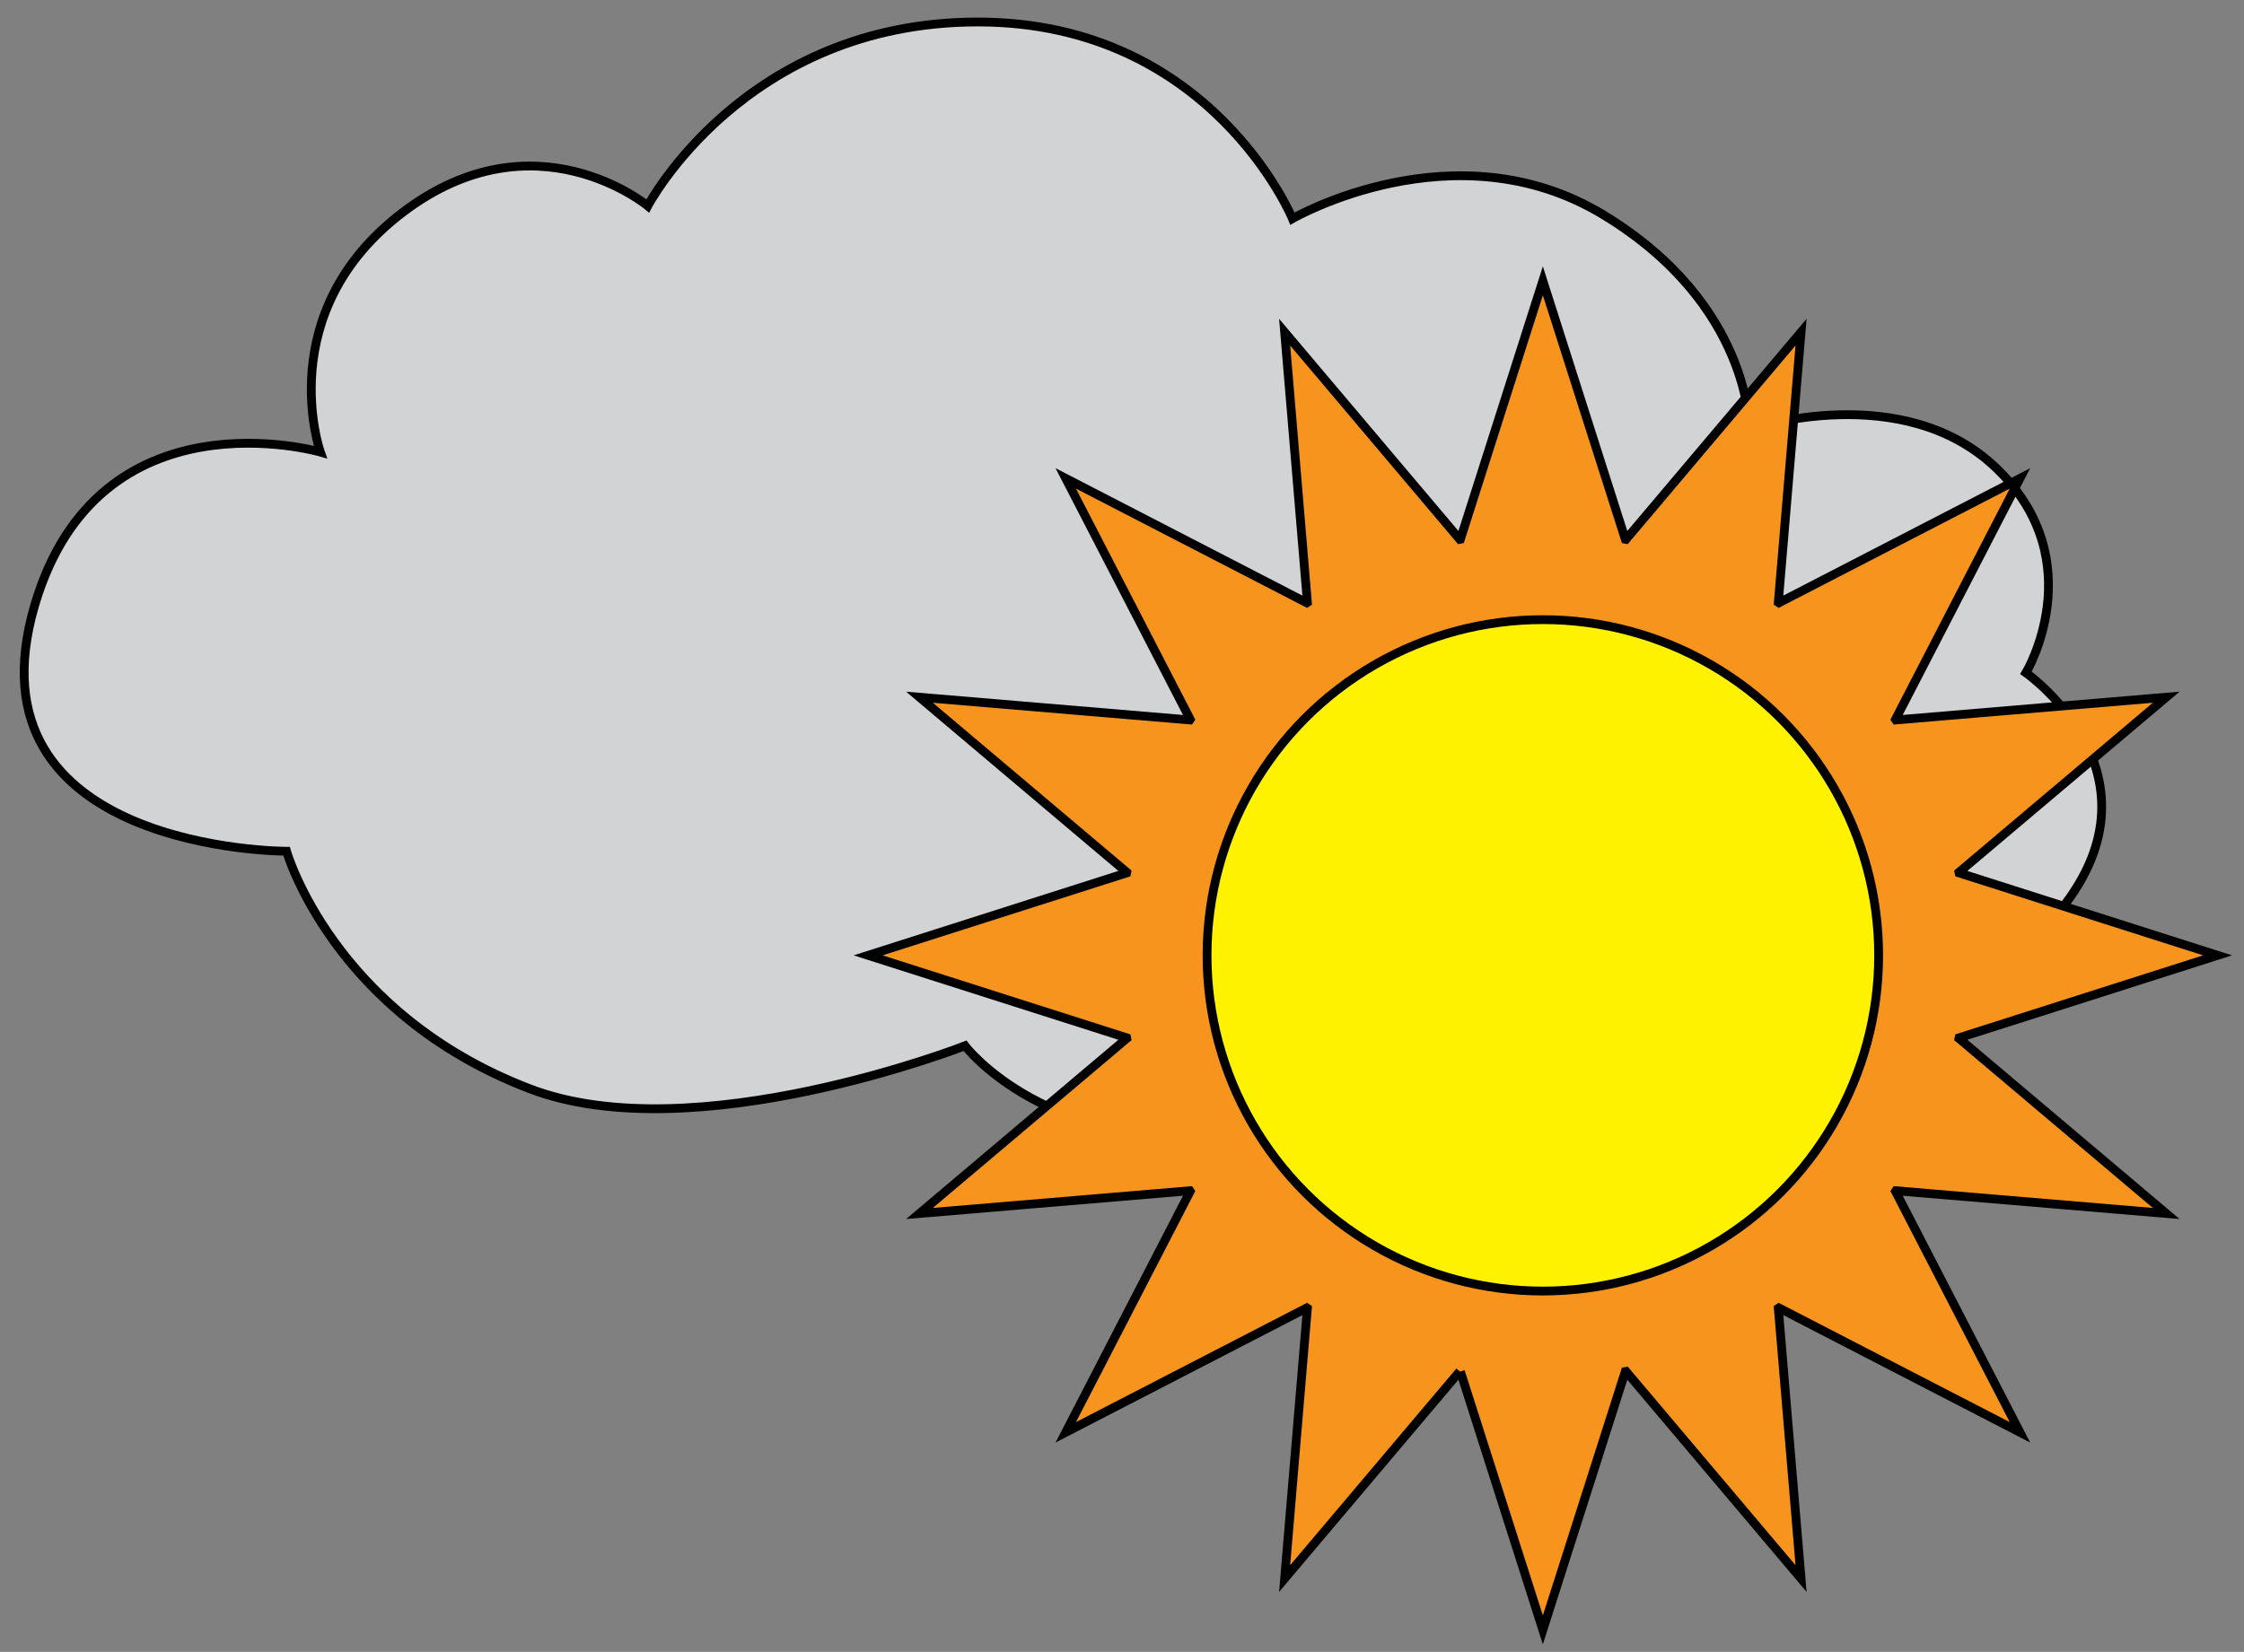 <?xml version="1.0" encoding="utf-8"?>
<!-- Generator: Adobe Illustrator 16.0.0, SVG Export Plug-In . SVG Version: 6.00 Build 0)  -->
<!DOCTYPE svg PUBLIC "-//W3C//DTD SVG 1.1//EN" "http://www.w3.org/Graphics/SVG/1.1/DTD/svg11.dtd">
<svg version="1.1" id="Layer_1" xmlns="http://www.w3.org/2000/svg" xmlns:xlink="http://www.w3.org/1999/xlink" x="0px" y="0px"
	 width="510px" height="375.54px" viewBox="0 0 510 375.54" enable-background="new 0 0 510 375.54" xml:space="preserve">
<rect x="0" y="0" width="510" height="375.54" fill="#808080" stroke="none"/>
<path fill="#D1D3D4" stroke="#000000" stroke-width="2" stroke-miterlimit="10" d="M65.122,193.526c0,0-73.644,0.095-57.253-55.873
	c14.483-49.457,64.942-34.884,64.942-34.884S61.564,71.044,91.559,48.259c29.996-22.784,55.665-1.441,55.665-1.441
	s21.919-41.821,74.989-41.821c53.069,0,71.529,44.705,71.529,44.705s36.917-21.343,70.662-0.866
	c33.744,20.478,33.167,48.743,33.167,48.743s35.188-11.825,56.53,9.229c21.344,21.054,6.346,46.147,6.346,46.147
	s35.044,24.516,5.118,57.107c-29.923,32.592-62.225,17.305-62.225,17.305s-10.095,18.458-31.439,19.612
	c-21.342,1.154-45.569-11.248-45.569-11.248s-10.96,22.209-50.761,23.073c-39.803,0.865-56.242-21.054-56.242-21.054
	s-61.53,24.034-98.831,9.806C75.664,230.453,65.122,193.526,65.122,193.526z"/>
<g>
	<polyline fill="#F7941E" stroke="#000000" stroke-width="2" stroke-miterlimit="10" points="331.91,311.791 350.647,370.537 
		369.388,311.791 369.54,311.762 409.33,358.864 404.162,297.419 404.292,297.333 459.082,325.623 430.791,270.833 430.878,270.702 
		492.322,275.872 445.22,236.08 445.251,235.928 503.996,217.188 445.251,198.449 445.221,198.298 492.322,158.505 430.878,163.673 
		430.791,163.545 459.082,108.755 404.292,137.044 404.162,136.96 409.33,75.515 369.54,122.618 369.388,122.587 350.647,63.841 
		331.91,122.587 331.758,122.617 291.965,75.514 297.134,136.958 297.004,137.044 242.214,108.756 270.505,163.545 270.418,163.673 
		208.974,158.505 256.076,198.298 256.046,198.449 197.3,217.188 256.046,235.928 256.076,236.08 208.973,275.872 270.418,270.702 
		270.505,270.833 242.215,325.623 297.004,297.333 297.134,297.419 291.964,358.862 331.758,311.76 	"/>
	<circle fill="#FFF200" stroke="#000000" stroke-width="2" stroke-miterlimit="10" cx="350.648" cy="217.188" r="76.317"/>
</g>
</svg>
